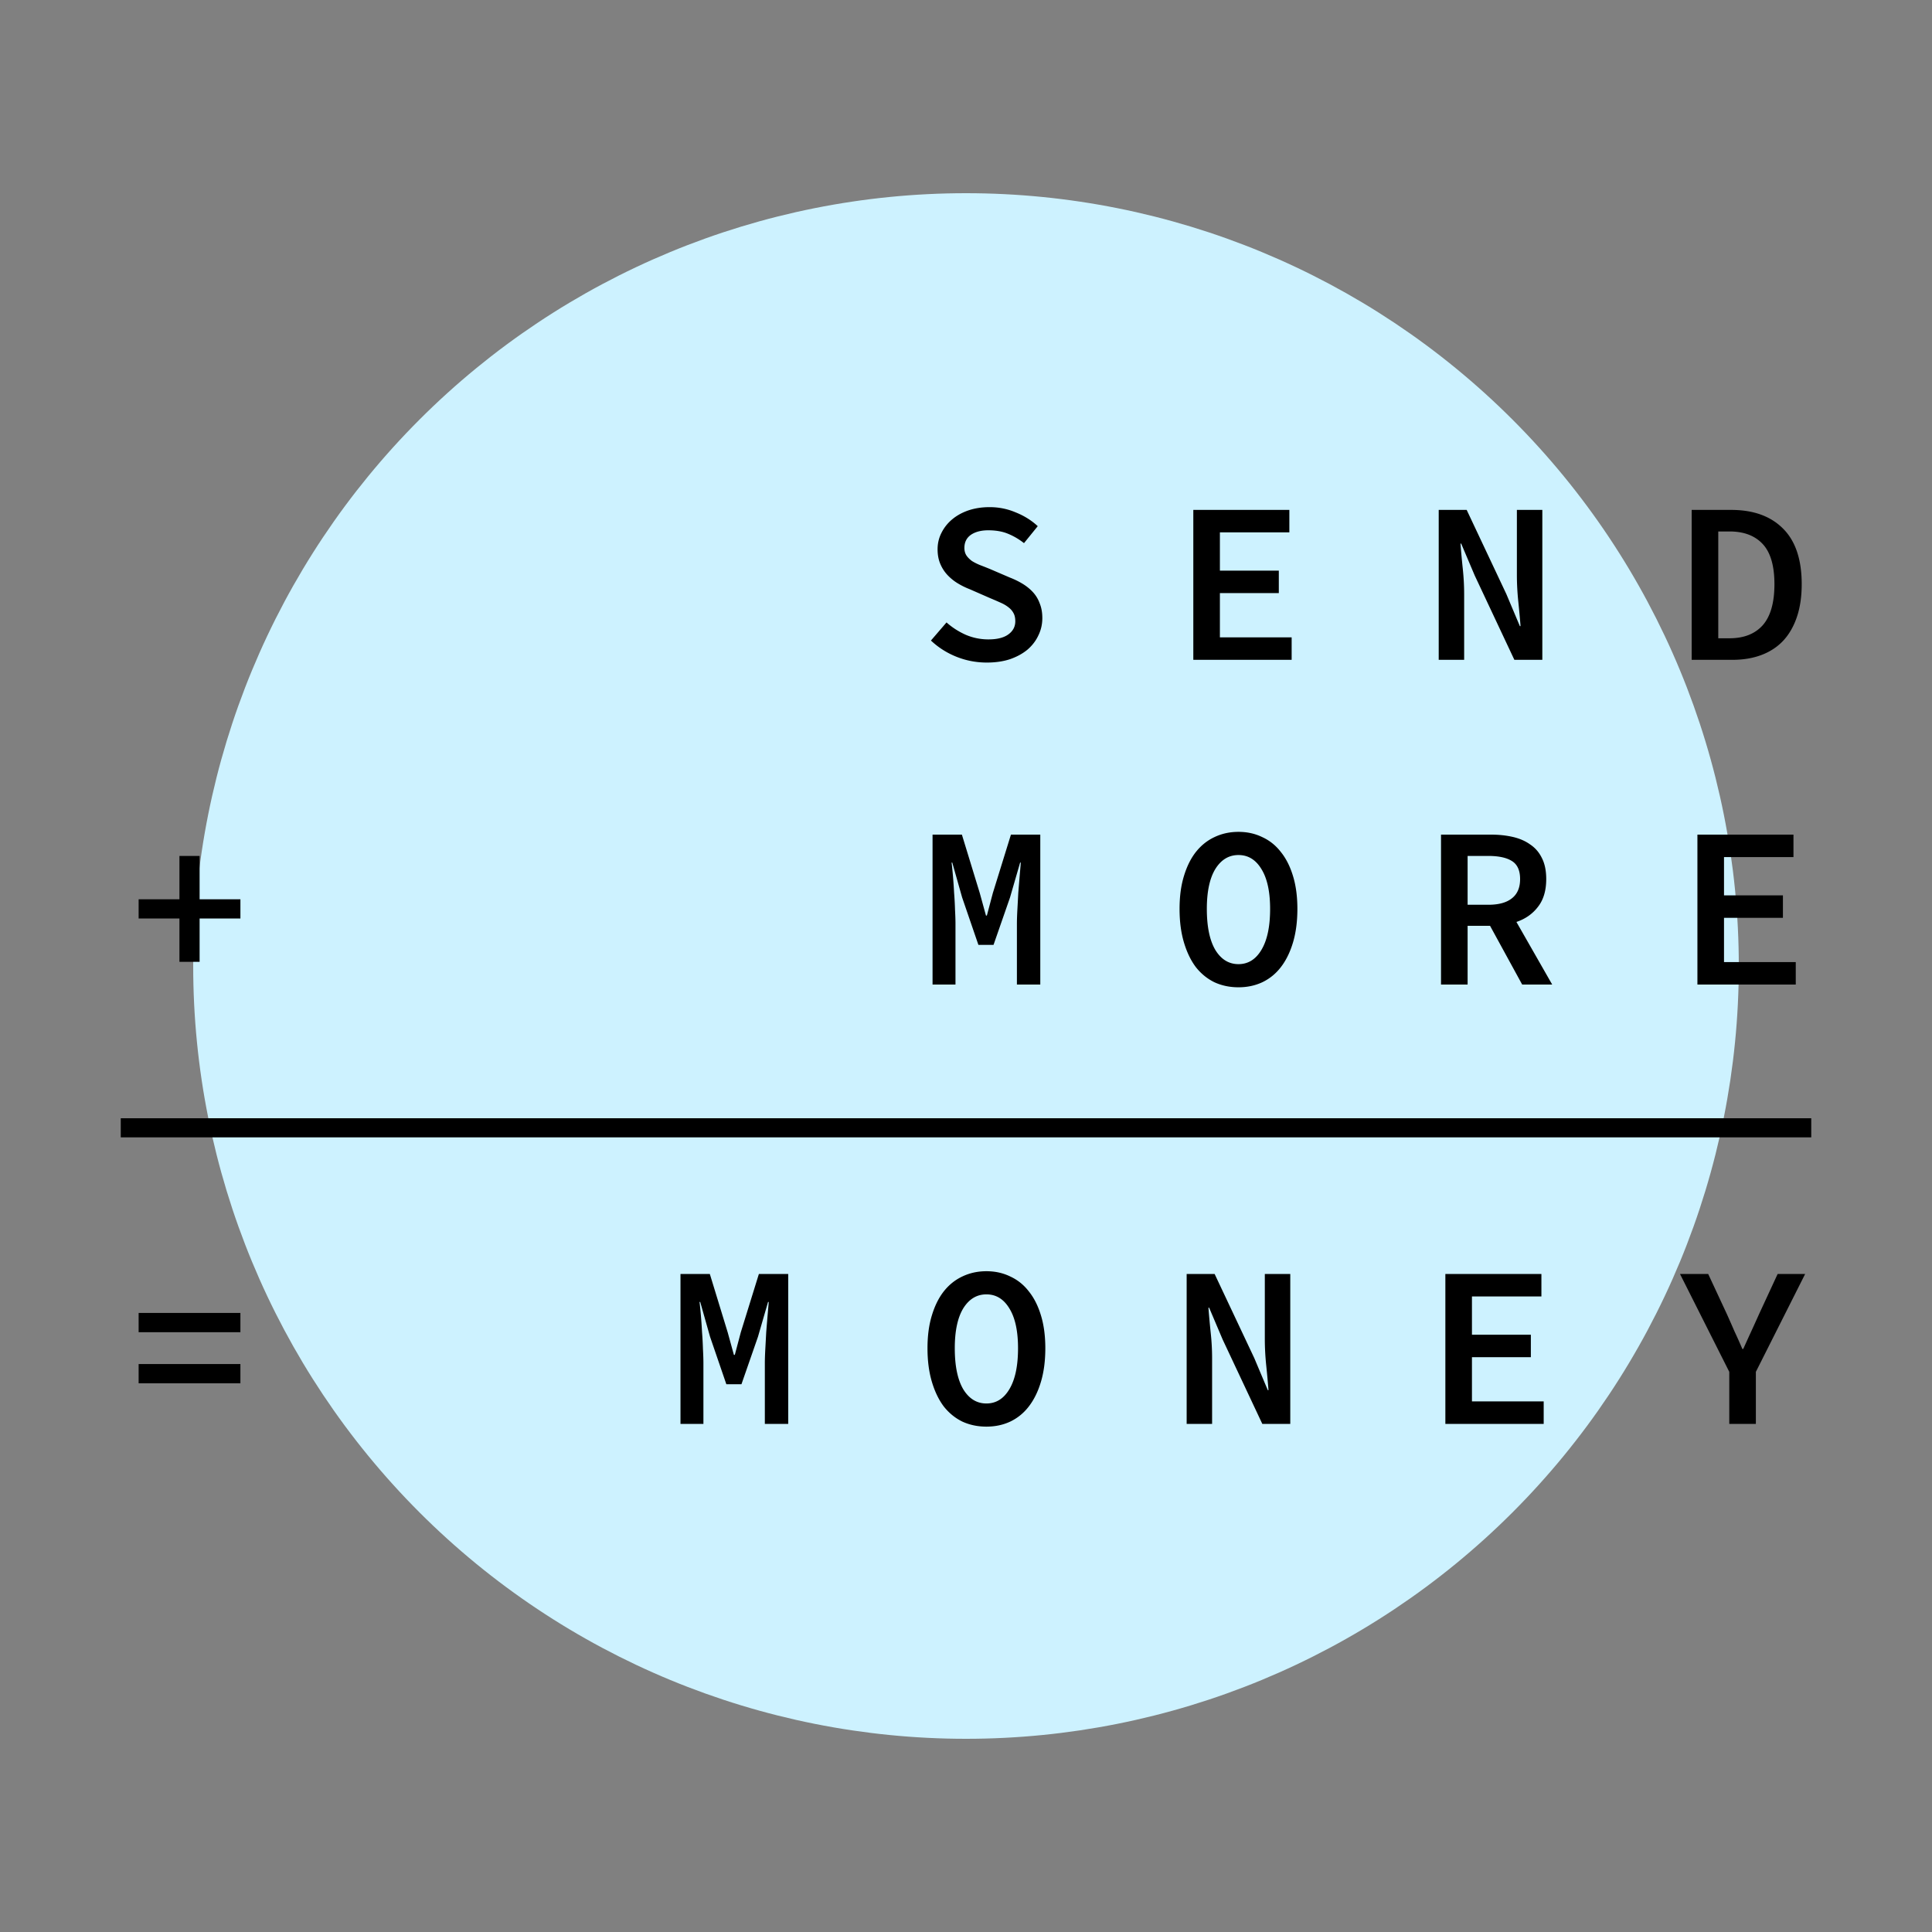 <svg width="160" height="160" fill="none" xmlns="http://www.w3.org/2000/svg">
  <rect width="100%" height="100%" fill="#808080" stroke="none"/>
  <path d="M16 80c0 16.974 6.743 33.253 18.745 45.255C46.748 137.257 63.026 144 80 144c16.974 0 33.253-6.743 45.255-18.745C137.257 113.253 144 96.974 144 80c0-16.974-6.743-33.252-18.745-45.255C113.253 22.743 96.974 16 80 16c-16.974 0-33.252 6.743-45.255 18.745C22.743 46.748 16 63.026 16 80z" fill="#CDF2FF"/>
  <path d="M81.728 54.87c-.873 0-1.708-.158-2.506-.475-.797-.316-1.506-.766-2.126-1.348l1.291-1.5c.468.418 1.0.759 1.595 1.025.595.253 1.221.38 1.879.38.721 0 1.272-.139 1.652-.418.38-.278.569-.639.569-1.082 0-.279-.051-.506-.152-.683-.101-.19-.247-.354-.437-.494-.177-.139-.399-.266-.664-.38a32.809 32.809 0 00-.835-.361l-1.69-.74a6.222 6.222 0 01-.968-.474 4.059 4.059 0 01-.854-.683c-.253-.266-.456-.576-.607-.93-.152-.354-.228-.759-.228-1.215 0-.494.108-.949.323-1.367.215-.43.512-.804.892-1.12.38-.316.829-.563 1.348-.74.531-.177 1.114-.266 1.746-.266.759 0 1.481.145 2.164.437.696.278 1.304.658 1.822 1.139l-1.139 1.405c-.418-.329-.861-.588-1.329-.778-.456-.19-1-.285-1.633-.285-.595 0-1.076.127-1.443.38-.354.253-.531.614-.531 1.082 0 .24.057.449.171.626.114.165.266.316.456.456.203.127.43.24.683.342.266.101.538.209.816.323l1.633.702c.392.152.753.329 1.082.531.329.203.614.437.854.702.24.266.424.576.55.93.139.342.209.74.209 1.196 0 .506-.107.981-.323 1.424-.203.443-.5.835-.892 1.177-.392.329-.873.595-1.443.797-.57.19-1.215.285-1.936.285zM98.825 54.643V42.228h7.954v1.86h-5.752v3.17h4.879v1.86h-4.879v3.664h5.942v1.86h-8.144zM119.148 54.643V42.228h2.316l3.284 6.967 1.12 2.658h.057c-.05-.645-.114-1.335-.19-2.069-.076-.747-.113-1.468-.113-2.164v-5.391h2.107v12.415h-2.316l-3.284-6.986-1.12-2.639h-.057c.05.671.114 1.367.19 2.088.075.709.113 1.411.113 2.107v5.429h-2.107zM140.098 54.643V42.228h3.265c1.835 0 3.265.512 4.29 1.538 1.038 1.025 1.557 2.563 1.557 4.613 0 1.025-.133 1.93-.399 2.715-.265.785-.645 1.443-1.139 1.974-.493.519-1.094.911-1.803 1.177-.709.266-1.506.399-2.392.399h-3.379zm2.202-1.784h.93c1.19 0 2.107-.361 2.753-1.082.645-.734.968-1.867.968-3.398 0-1.519-.323-2.626-.968-3.322-.646-.696-1.563-1.044-2.753-1.044h-.93v8.846zM77.23 81.535V69.12h2.43l1.481 4.841.512 1.86h.076l.493-1.86 1.5-4.841h2.43v12.415h-1.936v-5.011c0-.329.013-.721.038-1.177s.051-.924.076-1.405c.038-.481.076-.943.114-1.386.038-.443.07-.816.095-1.12h-.057l-.835 2.885-1.367 3.929h-1.253l-1.348-3.929-.816-2.885h-.057c.038.304.076.677.114 1.12.038.443.07.905.095 1.386.038.481.063.949.076 1.405.025.456.038.848.038 1.177v5.011H77.23zM102.565 81.763c-.721 0-1.386-.139-1.993-.418-.595-.291-1.108-.709-1.538-1.253-.418-.557-.747-1.24-.987-2.05-.24-.81-.361-1.734-.361-2.772 0-1.025.12-1.93.361-2.715.24-.797.57-1.462.987-1.993.43-.544.943-.956 1.538-1.234.607-.291 1.272-.437 1.993-.437.721 0 1.379.145 1.974.437.608.278 1.12.69 1.538 1.234.43.531.765 1.196 1.006 1.993.24.785.361 1.69.361 2.715 0 1.038-.121 1.962-.361 2.772-.241.81-.576 1.493-1.006 2.05-.418.544-.93.962-1.538 1.253-.595.278-1.253.418-1.974.418zm0-1.917c.797 0 1.43-.392 1.898-1.177.481-.797.722-1.93.722-3.398 0-1.43-.241-2.531-.722-3.303-.468-.772-1.101-1.158-1.898-1.158-.797 0-1.436.386-1.917 1.158-.469.772-.703 1.873-.703 3.303 0 1.468.234 2.601.703 3.398.481.785 1.12 1.177 1.917 1.177zM119.339 81.535V69.12h4.138c.645 0 1.246.063 1.803.19.557.127 1.038.335 1.443.626.418.279.74.652.968 1.12.241.468.361 1.05.361 1.746 0 .949-.228 1.715-.684 2.297-.443.582-1.037 1-1.784 1.253l2.961 5.182h-2.486l-2.658-4.86h-1.86v4.86h-2.202zm2.202-6.606h1.708c.861 0 1.512-.177 1.955-.531.456-.354.684-.886.684-1.595 0-.721-.228-1.221-.684-1.5-.443-.278-1.094-.418-1.955-.418h-1.708v4.043zM140.573 81.535V69.12h7.954v1.86h-5.752v3.17h4.879v1.86h-4.879v3.664h5.942v1.86h-8.144zM14.86 79.656v-3.588H11.481v-1.595h3.379v-3.588h1.671v3.588h3.379v1.595h-3.379v3.588h-1.671zM11.481 110.326v-1.594h8.428v1.594H11.481zm0 4.234v-1.595h8.428v1.595H11.481zM56.355 117.92v-12.415h2.43l1.481 4.84.512 1.861h.076l.493-1.861 1.5-4.84h2.43v12.415h-1.936v-5.012c0-.329.013-.721.038-1.177.025-.455.051-.924.076-1.405.038-.481.076-.942.114-1.385.038-.443.07-.817.095-1.12h-.057l-.835 2.885-1.367 3.929h-1.253l-1.348-3.929-.816-2.885h-.057c.038.303.076.677.114 1.12.038.443.07.904.095 1.385.038.481.063.95.076 1.405.025.456.038.848.038 1.177v5.012h-1.898zM81.69 118.147c-.721 0-1.386-.139-1.993-.417-.595-.291-1.107-.709-1.538-1.253-.418-.557-.747-1.24-.987-2.05-.24-.81-.361-1.734-.361-2.772 0-1.025.12-1.93.361-2.714.24-.798.57-1.462.987-1.994.43-.544.943-.955 1.538-1.234.608-.291 1.272-.436 1.993-.436.721 0 1.379.145 1.974.436.607.279 1.12.69 1.538 1.234.43.532.766 1.196 1.006 1.994.24.784.361 1.689.361 2.714 0 1.038-.12 1.962-.361 2.772-.24.81-.576 1.493-1.006 2.05-.418.544-.93.962-1.538 1.253-.595.278-1.253.417-1.974.417zm0-1.917c.797 0 1.43-.392 1.898-1.177.481-.797.721-1.93.721-3.398 0-1.43-.24-2.531-.721-3.303-.468-.772-1.101-1.158-1.898-1.158-.797 0-1.436.386-1.917 1.158-.468.772-.702 1.873-.702 3.303 0 1.468.234 2.601.702 3.398.481.785 1.12 1.177 1.917 1.177zM98.274 117.92v-12.415h2.316l3.284 6.966 1.12 2.658h.057c-.05-.645-.114-1.335-.19-2.069-.076-.747-.114-1.468-.114-2.164v-5.391h2.108v12.415h-2.316l-3.284-6.986-1.12-2.639h-.057c.05.671.113 1.367.189 2.088.076.709.114 1.411.114 2.107v5.43h-2.107zM119.699 117.92v-12.415h7.954v1.86h-5.752v3.17h4.878v1.86h-4.878v3.664h5.941v1.861h-8.143zM143.211 117.92v-4.31l-4.081-8.105h2.335l1.556 3.341c.216.481.424.955.627 1.423.215.456.43.937.645 1.443h.076c.228-.506.449-.993.665-1.462.215-.468.43-.942.645-1.423l1.538-3.322h2.278l-4.082 8.105v4.31h-2.202z" fill="#000"/>
  <path fill-rule="evenodd" clip-rule="evenodd" d="M10 92.609h140v1.582H10v-1.582z" fill="#000"/>
</svg>
